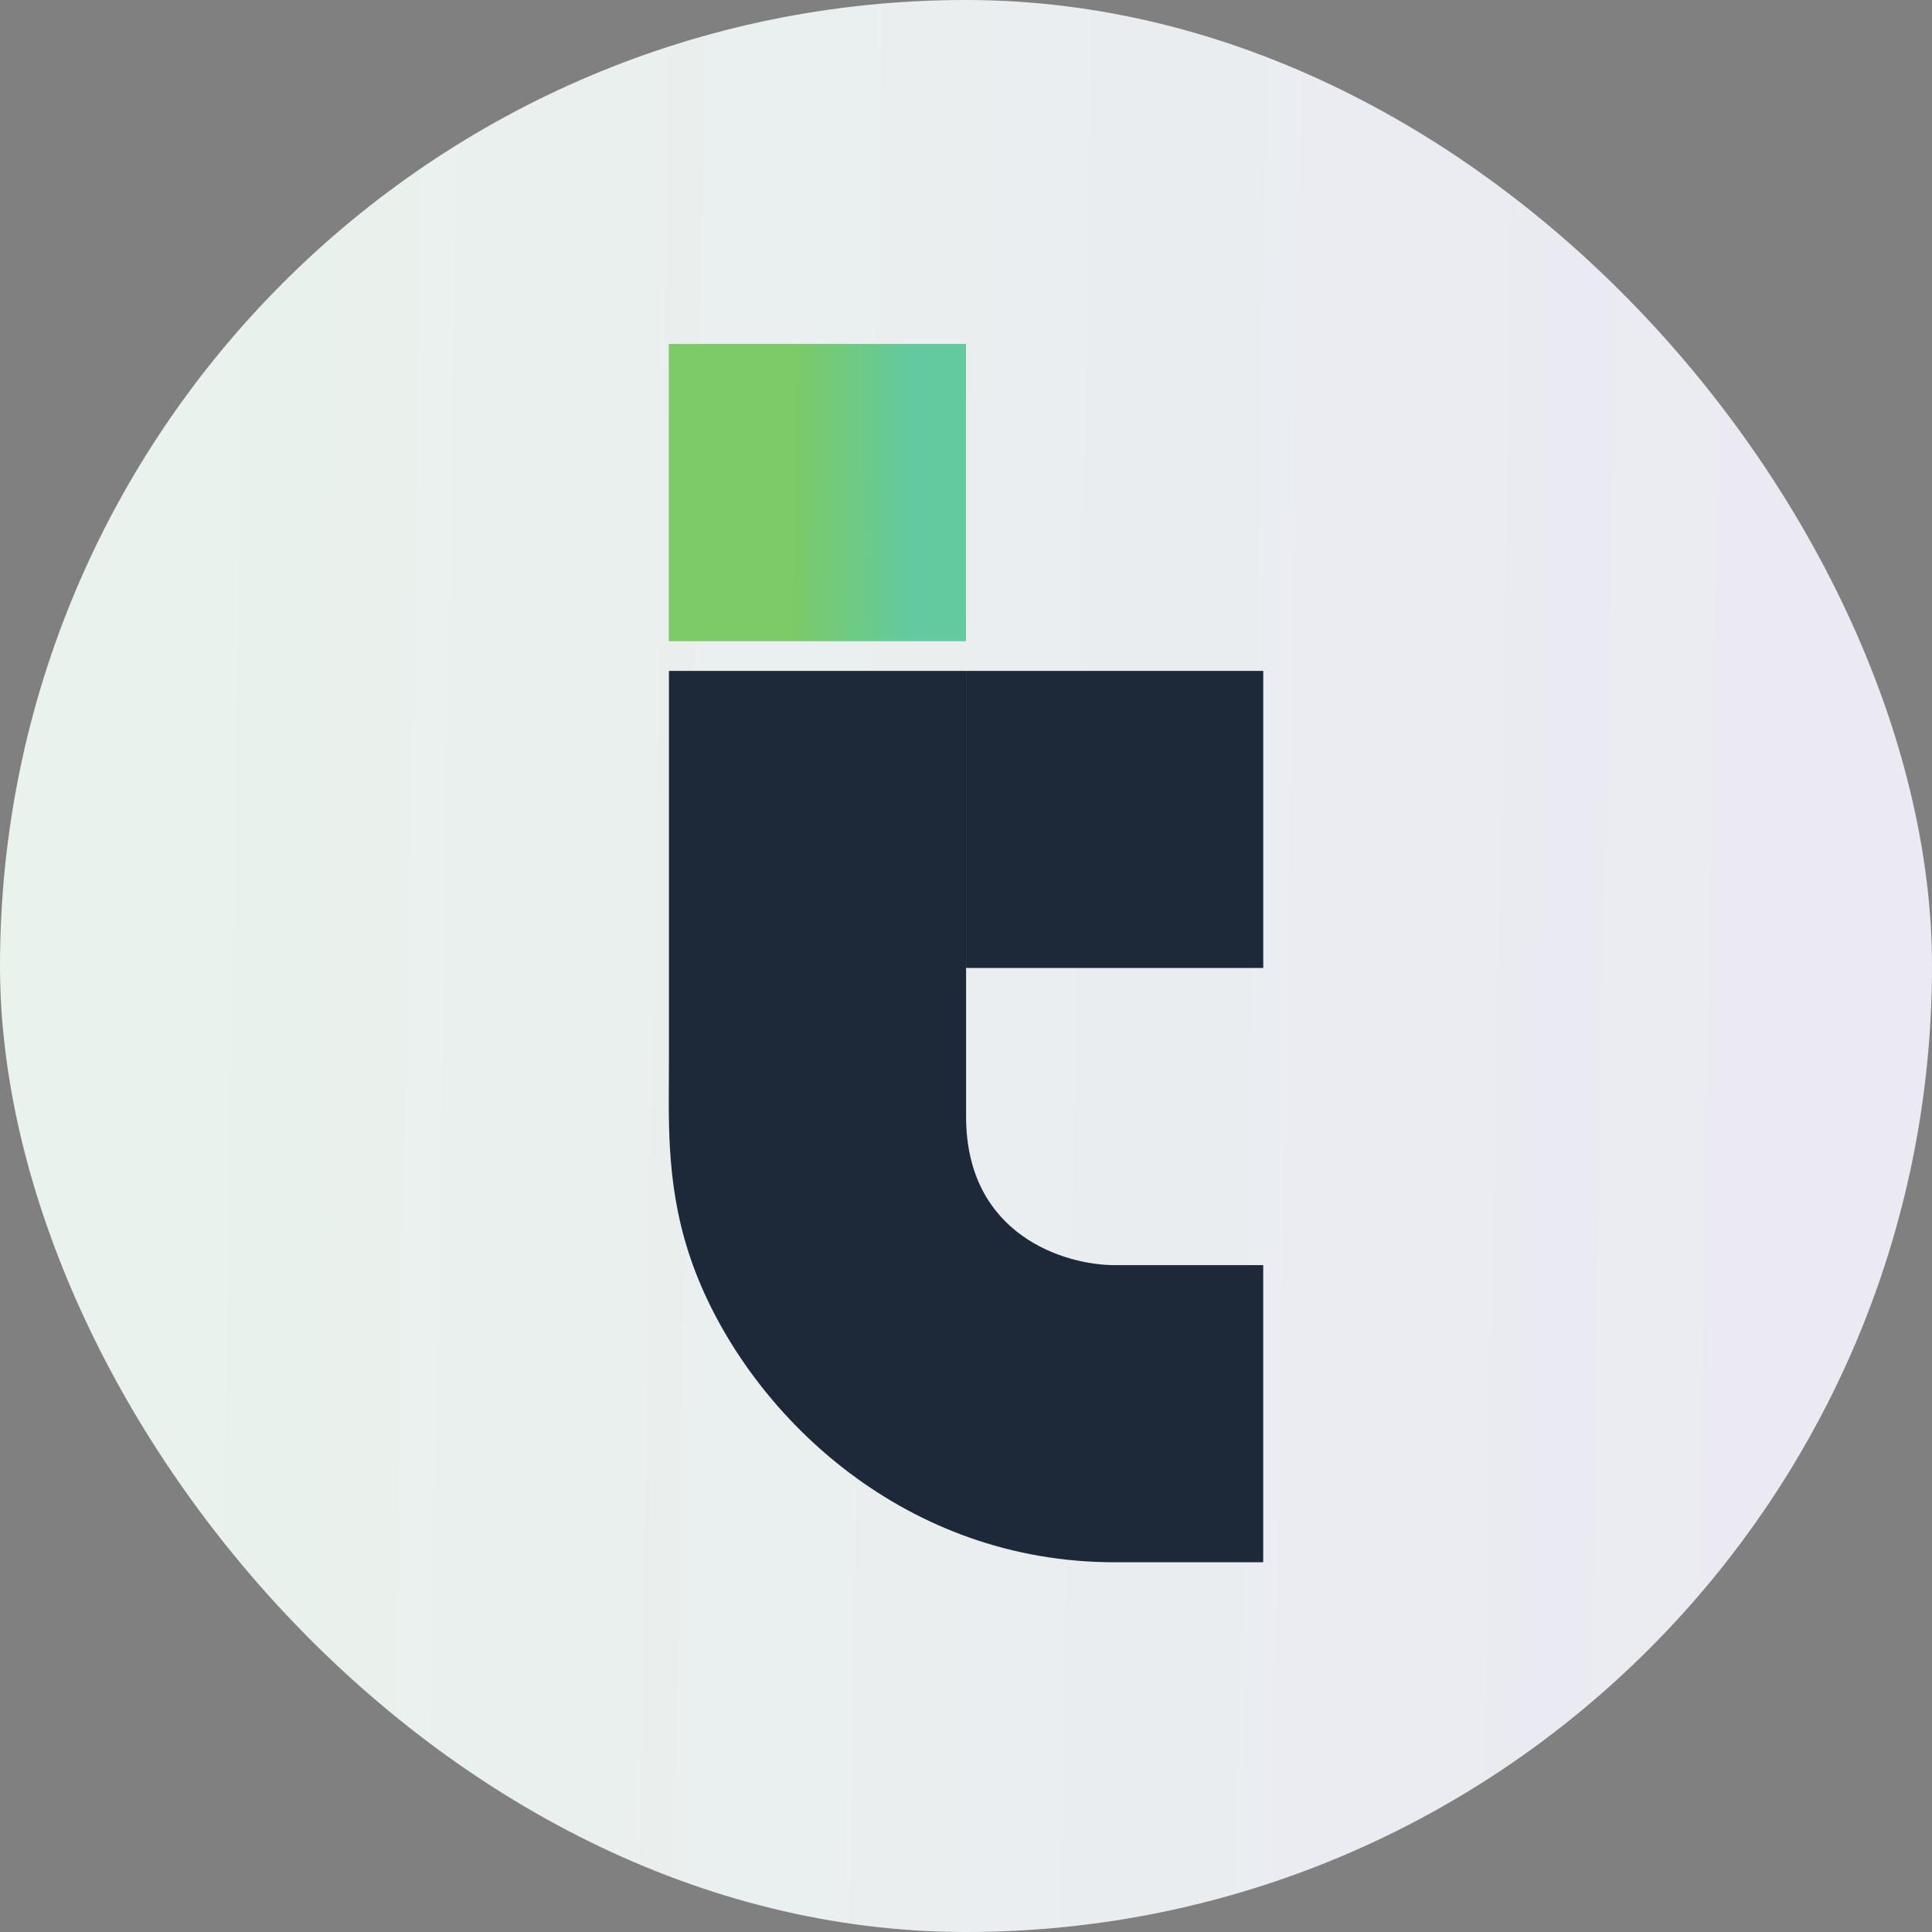 <svg width="48" height="48" viewBox="0 0 48 48" fill="none" xmlns="http://www.w3.org/2000/svg">
<rect x="0" y="0" width="48" height="48" fill="#808080" stroke="none"/>
<rect width="48" height="48" rx="24" fill="url(#paint0_linear_4945_10072)"/>
<rect x="16.615" y="8.545" width="7.385" height="7.385" fill="url(#paint1_linear_4945_10072)"/>
<path fill-rule="evenodd" clip-rule="evenodd" d="M16.62 16.668V26.264C16.62 26.438 16.619 26.614 16.618 26.791C16.607 28.304 16.595 29.945 17.358 31.801C18.784 35.266 22.526 38.814 27.693 38.814H31.384V31.432H27.693C26.463 31.432 24.002 30.693 24.002 27.741V16.668H16.62ZM31.385 16.668H24.003V24.049H31.385V16.668Z" fill="#1D2939"/>
<defs>
<linearGradient id="paint0_linear_4945_10072" x1="55.385" y1="33.951" x2="-7.469" y2="32.896" gradientUnits="userSpaceOnUse">
<stop stop-color="#EBE8F4"/>
<stop offset="1" stop-color="#E9F4EB"/>
</linearGradient>
<linearGradient id="paint1_linear_4945_10072" x1="19.679" y1="13.391" x2="22.582" y2="13.415" gradientUnits="userSpaceOnUse">
<stop stop-color="#7CCA68"/>
<stop offset="1" stop-color="#62CA9E"/>
</linearGradient>
</defs>
</svg>
